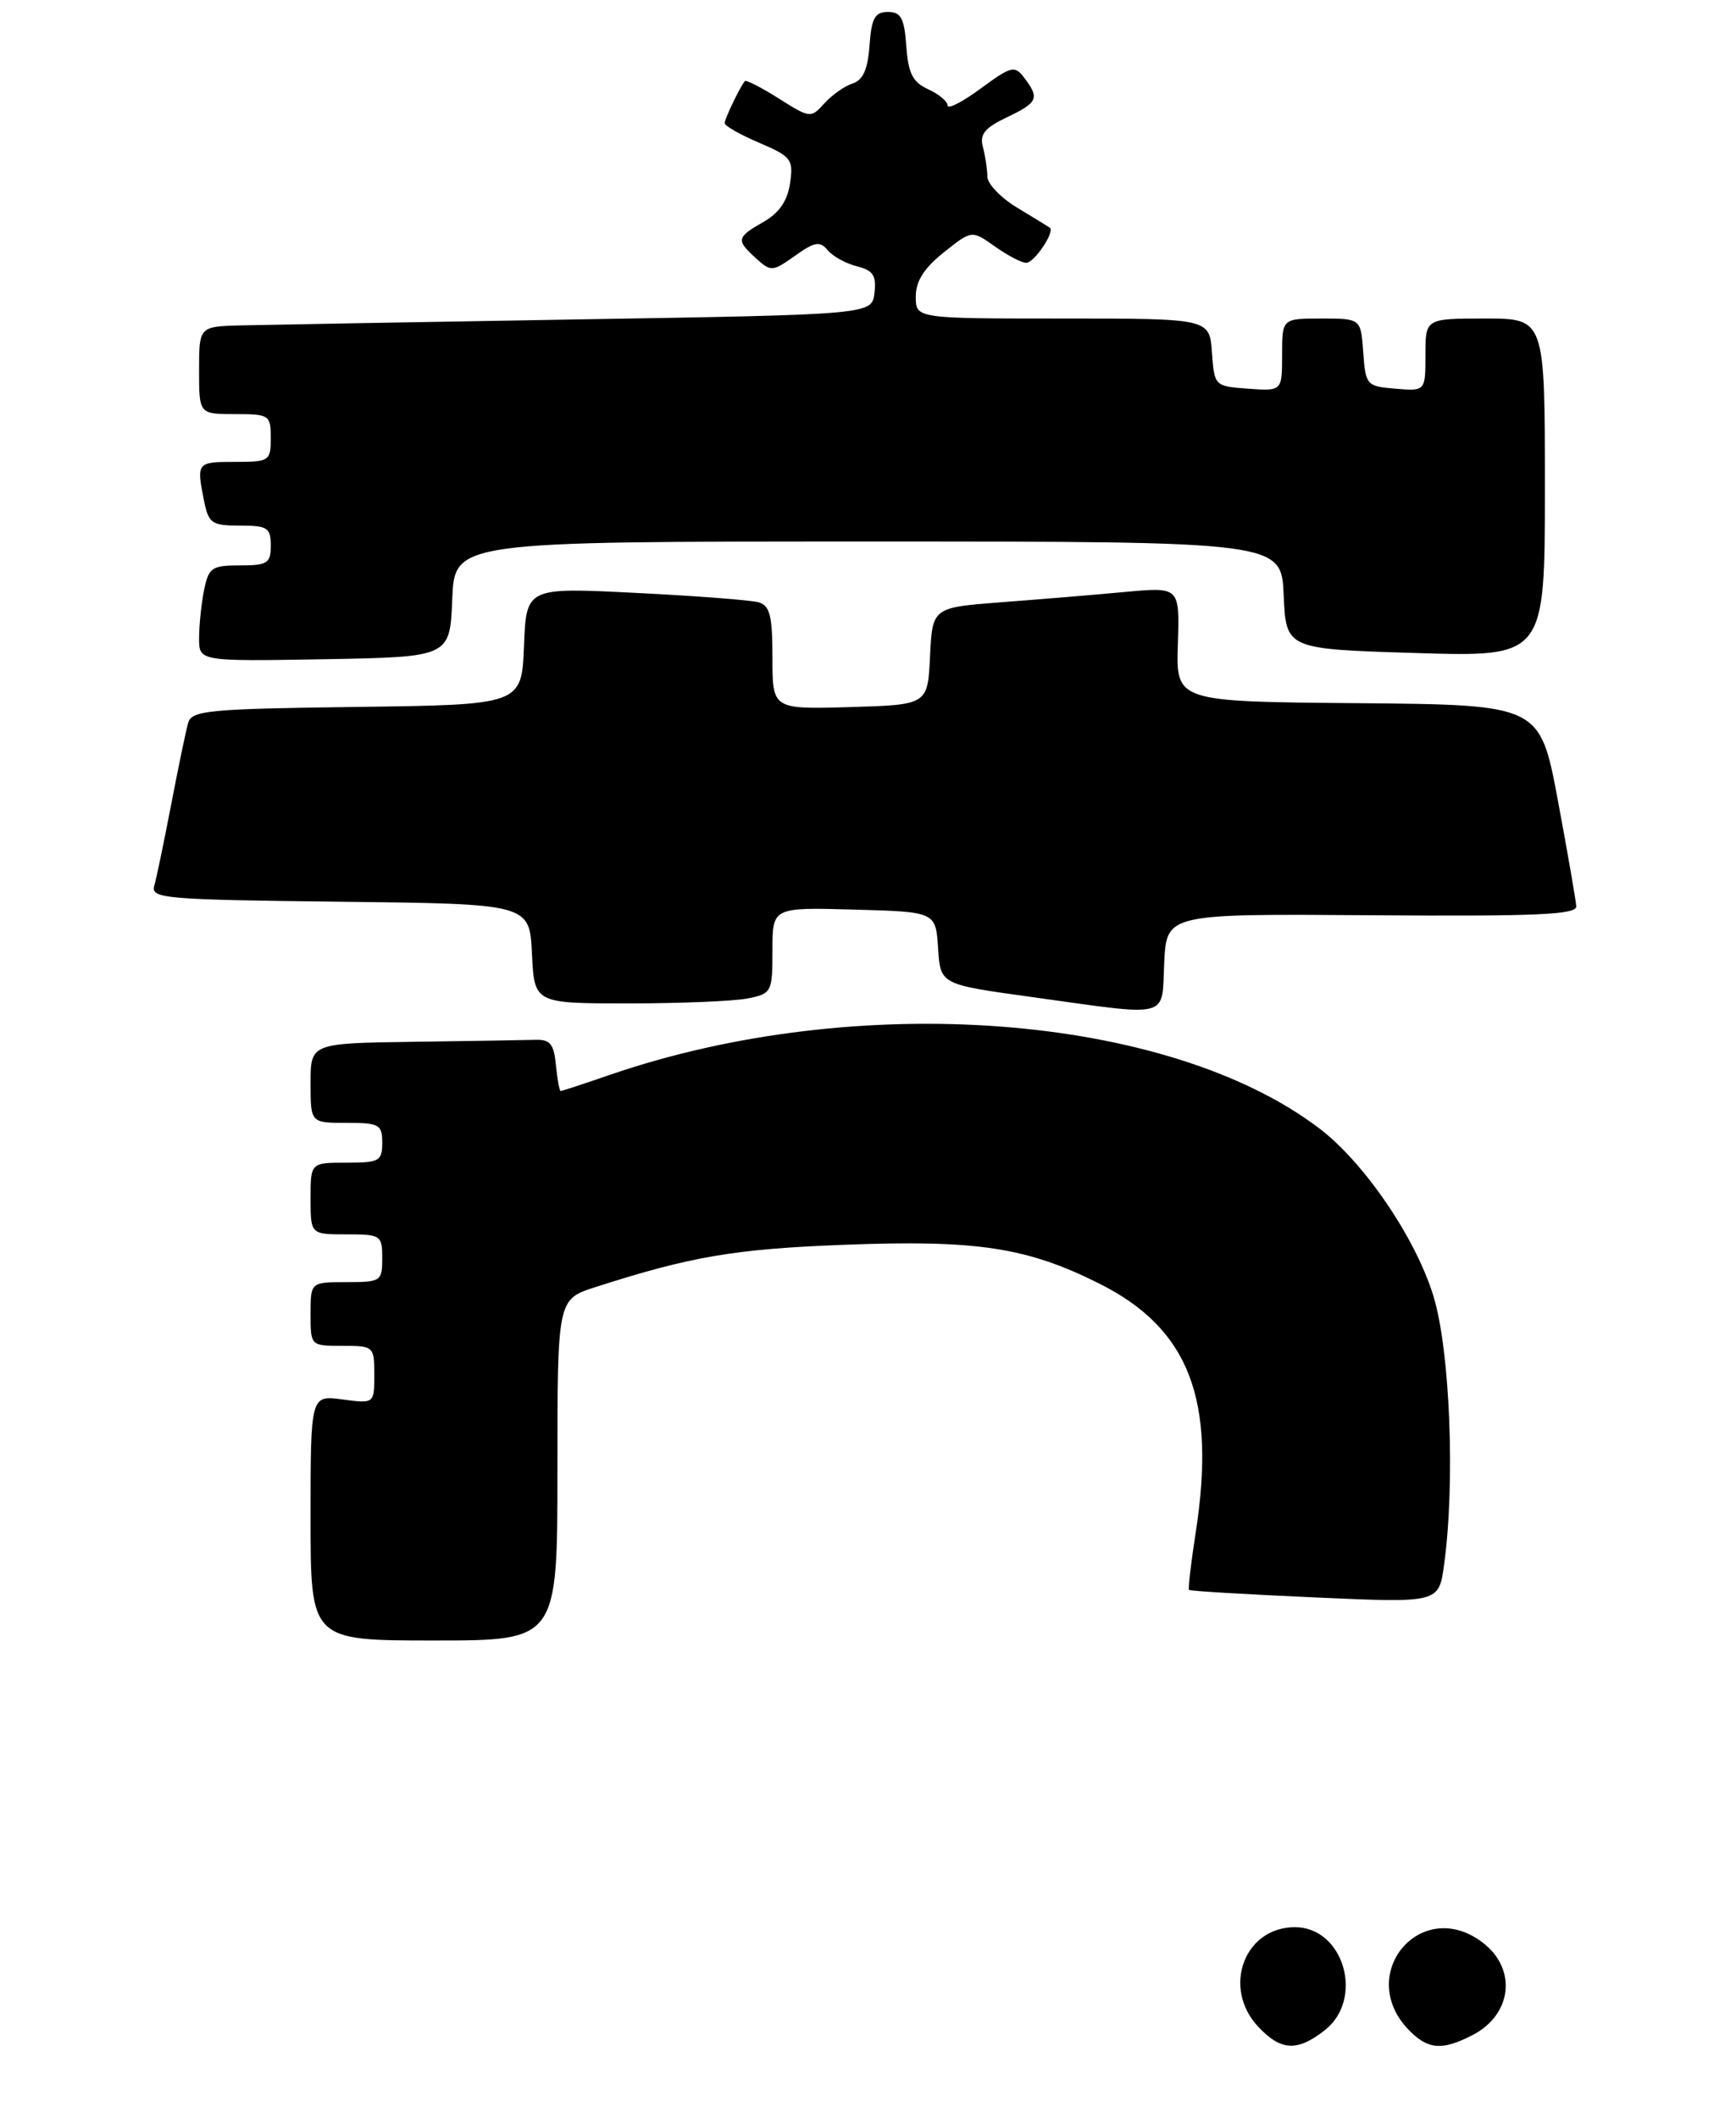<?xml version="1.0" encoding="UTF-8" standalone="no"?>
<!DOCTYPE svg PUBLIC "-//W3C//DTD SVG 1.1//EN" "http://www.w3.org/Graphics/SVG/1.1/DTD/svg11.dtd" >
<svg xmlns="http://www.w3.org/2000/svg" xmlns:xlink="http://www.w3.org/1999/xlink" version="1.1" viewBox="0 0 218 266">
 <g >
 <path fill="currentColor"
d=" M 70.00 184.58 C 70.00 163.16 70.00 163.16 74.75 161.63 C 86.72 157.78 92.25 156.83 106.00 156.31 C 122.63 155.67 128.92 156.62 137.98 161.15 C 149.32 166.81 152.76 175.70 150.14 192.53 C 149.55 196.31 149.18 199.51 149.32 199.65 C 149.45 199.79 156.57 200.21 165.13 200.59 C 180.69 201.29 180.69 201.29 181.34 196.50 C 182.76 186.20 182.09 169.49 179.99 162.70 C 177.74 155.41 171.32 145.99 165.68 141.70 C 146.67 127.24 107.64 124.29 76.59 134.97 C 73.34 136.09 70.56 137.00 70.41 137.00 C 70.25 137.00 69.99 135.54 69.81 133.75 C 69.56 131.11 69.08 130.51 67.25 130.57 C 66.01 130.61 59.15 130.72 52.00 130.82 C 39.00 131.00 39.00 131.00 39.00 136.00 C 39.00 141.00 39.00 141.00 43.50 141.00 C 47.63 141.00 48.00 141.20 48.00 143.50 C 48.00 145.80 47.63 146.00 43.50 146.00 C 39.00 146.00 39.00 146.00 39.00 150.50 C 39.00 155.00 39.00 155.00 43.50 155.00 C 47.83 155.00 48.00 155.11 48.00 158.00 C 48.00 160.89 47.83 161.00 43.50 161.00 C 39.00 161.00 39.00 161.00 39.00 165.00 C 39.00 169.00 39.00 169.00 43.00 169.00 C 46.93 169.00 47.00 169.06 47.00 172.63 C 47.00 176.26 47.00 176.26 43.00 175.73 C 39.00 175.19 39.00 175.19 39.00 190.60 C 39.00 206.00 39.00 206.00 54.50 206.00 C 70.00 206.00 70.00 206.00 70.00 184.58 Z  M 146.20 120.87 C 146.50 114.74 146.50 114.74 172.25 114.93 C 192.92 115.08 197.99 114.86 197.94 113.81 C 197.90 113.09 196.86 107.10 195.63 100.50 C 193.38 88.50 193.38 88.50 170.53 88.30 C 147.68 88.11 147.68 88.11 147.91 80.90 C 148.14 73.70 148.14 73.70 141.32 74.33 C 137.57 74.68 130.58 75.26 125.79 75.62 C 117.09 76.29 117.09 76.29 116.79 82.39 C 116.50 88.50 116.50 88.50 106.75 88.79 C 97.00 89.07 97.00 89.07 97.00 82.60 C 97.00 77.30 96.68 76.04 95.25 75.63 C 94.29 75.36 87.33 74.82 79.80 74.45 C 66.09 73.76 66.09 73.76 65.80 81.13 C 65.50 88.50 65.50 88.50 44.81 88.77 C 26.19 89.01 24.07 89.21 23.63 90.77 C 23.35 91.72 22.40 96.33 21.50 101.00 C 20.60 105.67 19.65 110.28 19.37 111.23 C 18.91 112.83 20.65 112.98 42.69 113.23 C 66.50 113.50 66.50 113.50 66.80 119.75 C 67.10 126.00 67.10 126.00 78.92 126.00 C 85.43 126.00 92.16 125.72 93.87 125.38 C 96.91 124.77 97.00 124.60 97.00 119.34 C 97.00 113.93 97.00 113.93 107.25 114.22 C 117.50 114.50 117.50 114.50 117.80 119.05 C 118.09 123.61 118.09 123.61 129.30 125.16 C 147.31 127.66 145.85 128.03 146.20 120.87 Z  M 56.79 75.25 C 57.09 68.00 57.09 68.00 109.00 68.00 C 160.91 68.00 160.91 68.00 161.20 74.75 C 161.50 81.50 161.50 81.50 177.75 82.00 C 194.00 82.50 194.00 82.50 194.00 61.25 C 194.00 40.00 194.00 40.00 186.50 40.00 C 179.00 40.00 179.00 40.00 179.00 44.56 C 179.00 49.12 179.00 49.12 175.25 48.81 C 171.61 48.51 171.49 48.38 171.19 44.25 C 170.89 40.00 170.89 40.00 165.94 40.00 C 161.00 40.00 161.00 40.00 161.00 44.56 C 161.00 49.11 161.00 49.11 156.75 48.81 C 152.52 48.50 152.50 48.48 152.19 44.25 C 151.89 40.00 151.89 40.00 133.44 40.00 C 115.00 40.00 115.00 40.00 115.00 37.25 C 115.00 35.30 116.03 33.68 118.52 31.69 C 122.03 28.89 122.03 28.89 124.92 30.94 C 126.51 32.07 128.29 33.00 128.87 33.00 C 129.89 33.00 132.51 29.08 131.83 28.59 C 131.65 28.46 129.81 27.33 127.75 26.09 C 125.69 24.85 123.99 23.09 123.99 22.17 C 123.98 21.25 123.73 19.58 123.43 18.46 C 123.00 16.87 123.65 16.06 126.44 14.73 C 130.34 12.87 130.57 12.34 128.63 9.78 C 127.41 8.18 127.02 8.28 123.16 11.11 C 120.87 12.80 119.00 13.76 119.00 13.25 C 119.00 12.74 117.90 11.82 116.56 11.21 C 114.61 10.32 114.06 9.23 113.81 5.80 C 113.56 2.27 113.14 1.50 111.50 1.50 C 109.87 1.50 109.44 2.27 109.19 5.70 C 108.98 8.71 108.37 10.06 107.08 10.48 C 106.08 10.79 104.48 11.92 103.53 12.97 C 101.82 14.86 101.72 14.85 97.80 12.37 C 95.61 10.99 93.69 10.00 93.54 10.18 C 92.92 10.92 91.00 14.92 91.00 15.47 C 91.00 15.80 92.95 16.91 95.34 17.93 C 99.39 19.67 99.65 20.01 99.21 23.02 C 98.88 25.24 97.84 26.75 95.87 27.87 C 92.48 29.80 92.41 30.15 94.95 32.45 C 96.81 34.14 97.02 34.12 99.83 32.12 C 102.31 30.36 102.96 30.24 103.93 31.41 C 104.56 32.18 106.22 33.09 107.60 33.44 C 109.64 33.95 110.07 34.59 109.81 36.78 C 109.50 39.50 109.50 39.50 72.50 40.11 C 52.15 40.45 33.14 40.79 30.25 40.86 C 25.00 41.00 25.00 41.00 25.00 46.50 C 25.00 52.00 25.00 52.00 29.50 52.00 C 33.83 52.00 34.00 52.11 34.00 55.00 C 34.00 57.89 33.83 58.00 29.50 58.00 C 24.71 58.00 24.66 58.06 25.62 62.88 C 26.20 65.73 26.59 66.00 30.12 66.00 C 33.59 66.00 34.00 66.26 34.00 68.50 C 34.00 70.74 33.59 71.00 30.12 71.00 C 26.59 71.00 26.20 71.27 25.62 74.12 C 25.28 75.84 25.00 78.56 25.00 80.15 C 25.00 83.05 25.00 83.05 40.75 82.78 C 56.50 82.50 56.50 82.50 56.79 75.25 Z  M 158.01 254.51 C 153.43 249.63 156.23 242.00 162.61 242.00 C 168.75 242.00 171.36 251.00 166.37 254.93 C 162.91 257.65 160.86 257.54 158.01 254.51 Z  M 177.03 255.03 C 170.00 248.00 178.51 237.90 186.30 244.02 C 190.52 247.34 189.85 252.99 184.93 255.54 C 181.14 257.50 179.38 257.38 177.03 255.03 Z "/>
</g>
</svg>
